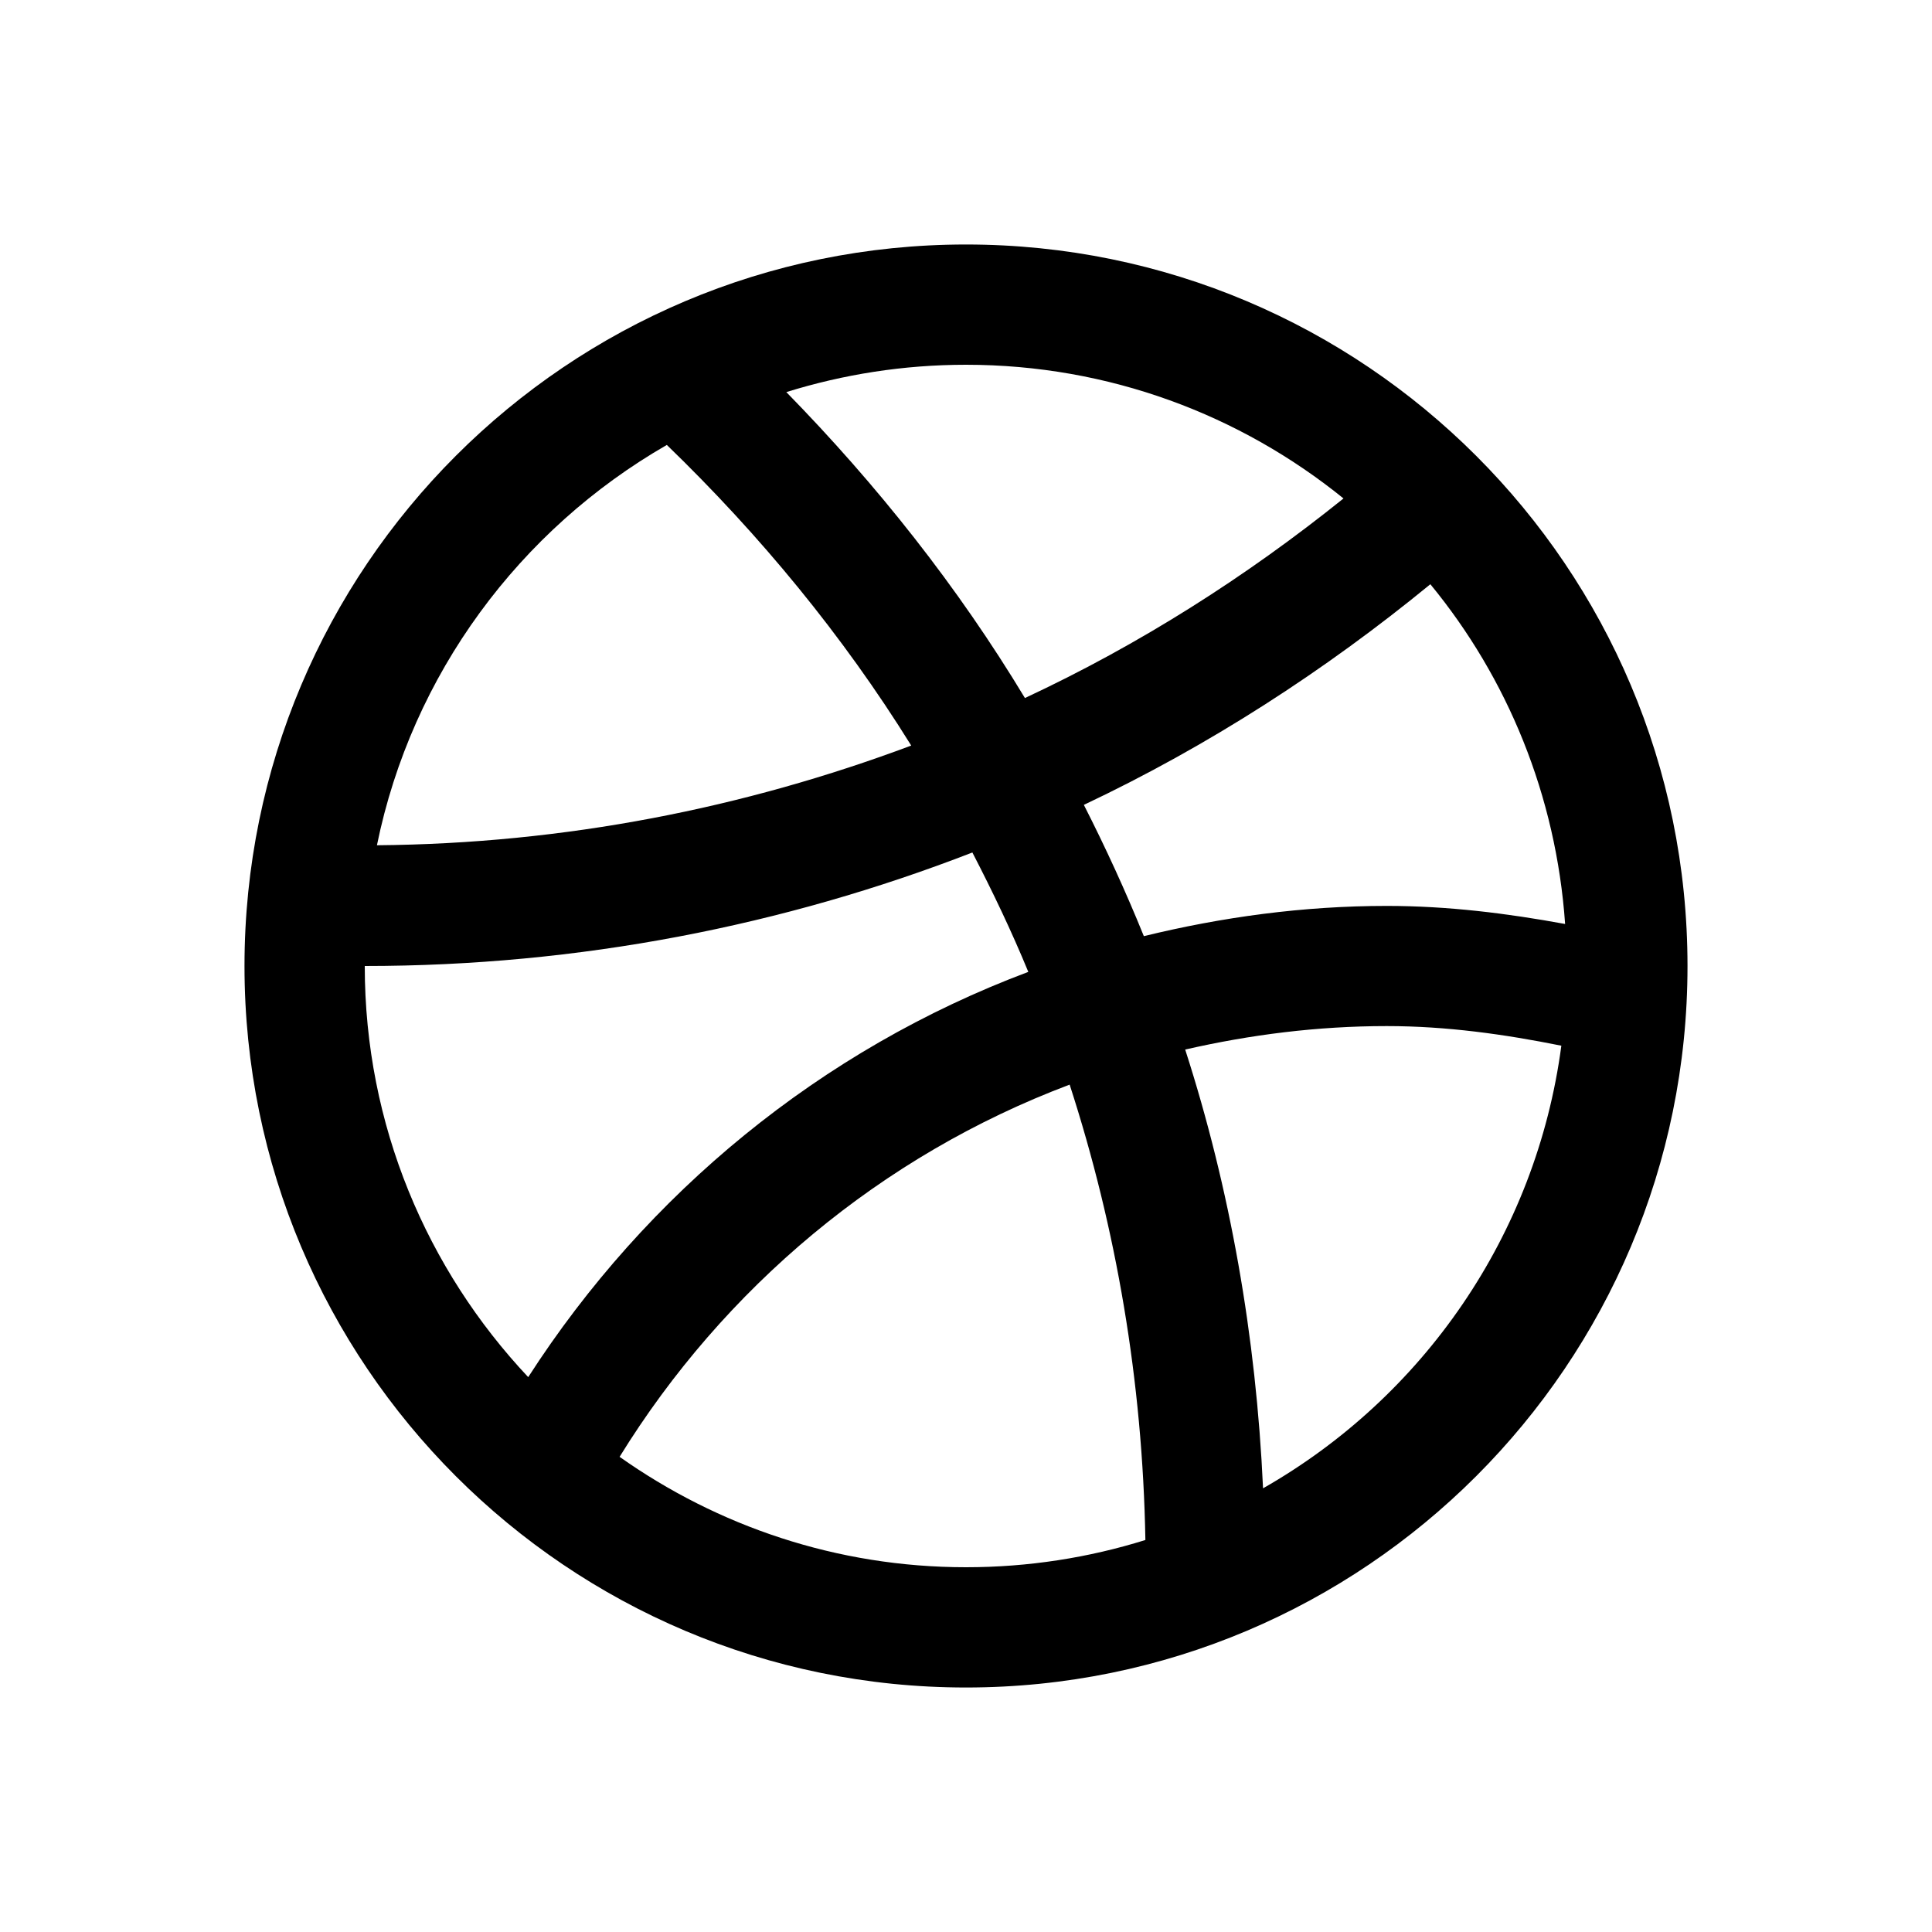 <svg viewBox="0 0 20 20">
    <path d="M10,2.531c-4.125,0-7.469,3.344-7.469,7.469c0,4.125,3.344,7.469,7.469,7.469c4.125,0,7.469-3.344,7.469-7.469C17.469,5.875,14.125,2.531,10,2.531 M10,3.776c1.48,0,2.84,0.519,3.908,1.384c-1.009,0.811-2.111,1.512-3.298,2.066C9.914,6.072,9.077,5.017,8.14,4.059C8.728,3.876,9.352,3.776,10,3.776 M6.903,4.606c0.962,0.93,1.82,1.969,2.53,3.112C7.707,8.364,5.849,8.734,3.902,8.75C4.264,6.976,5.382,5.481,6.903,4.606 M3.776,10c2.219,0,4.338-0.418,6.29-1.175c0.209,0.404,0.405,0.813,0.579,1.236c-2.147,0.805-3.953,2.294-5.177,4.195C4.421,13.143,3.776,11.648,3.776,10 M10,16.224c-1.337,0-2.572-0.426-3.586-1.143c1.079-1.748,2.709-3.119,4.659-3.853c0.483,1.488,0.755,3.071,0.784,4.714C11.271,16.125,10.646,16.224,10,16.224 M13.075,15.407c-0.072-1.577-0.342-3.103-0.806-4.542c0.673-0.154,1.369-0.243,2.087-0.243c0.621,0,1.22,0.085,1.807,0.203C15.902,12.791,14.728,14.465,13.075,15.407 M14.356,9.378c-0.868,0-1.708,0.116-2.515,0.313c-0.188-0.464-0.396-0.917-0.621-1.359c1.294-0.612,2.492-1.387,3.587-2.284c0.798,0.97,1.302,2.187,1.395,3.517C15.602,9.455,14.99,9.378,14.356,9.378"></path>
</svg>